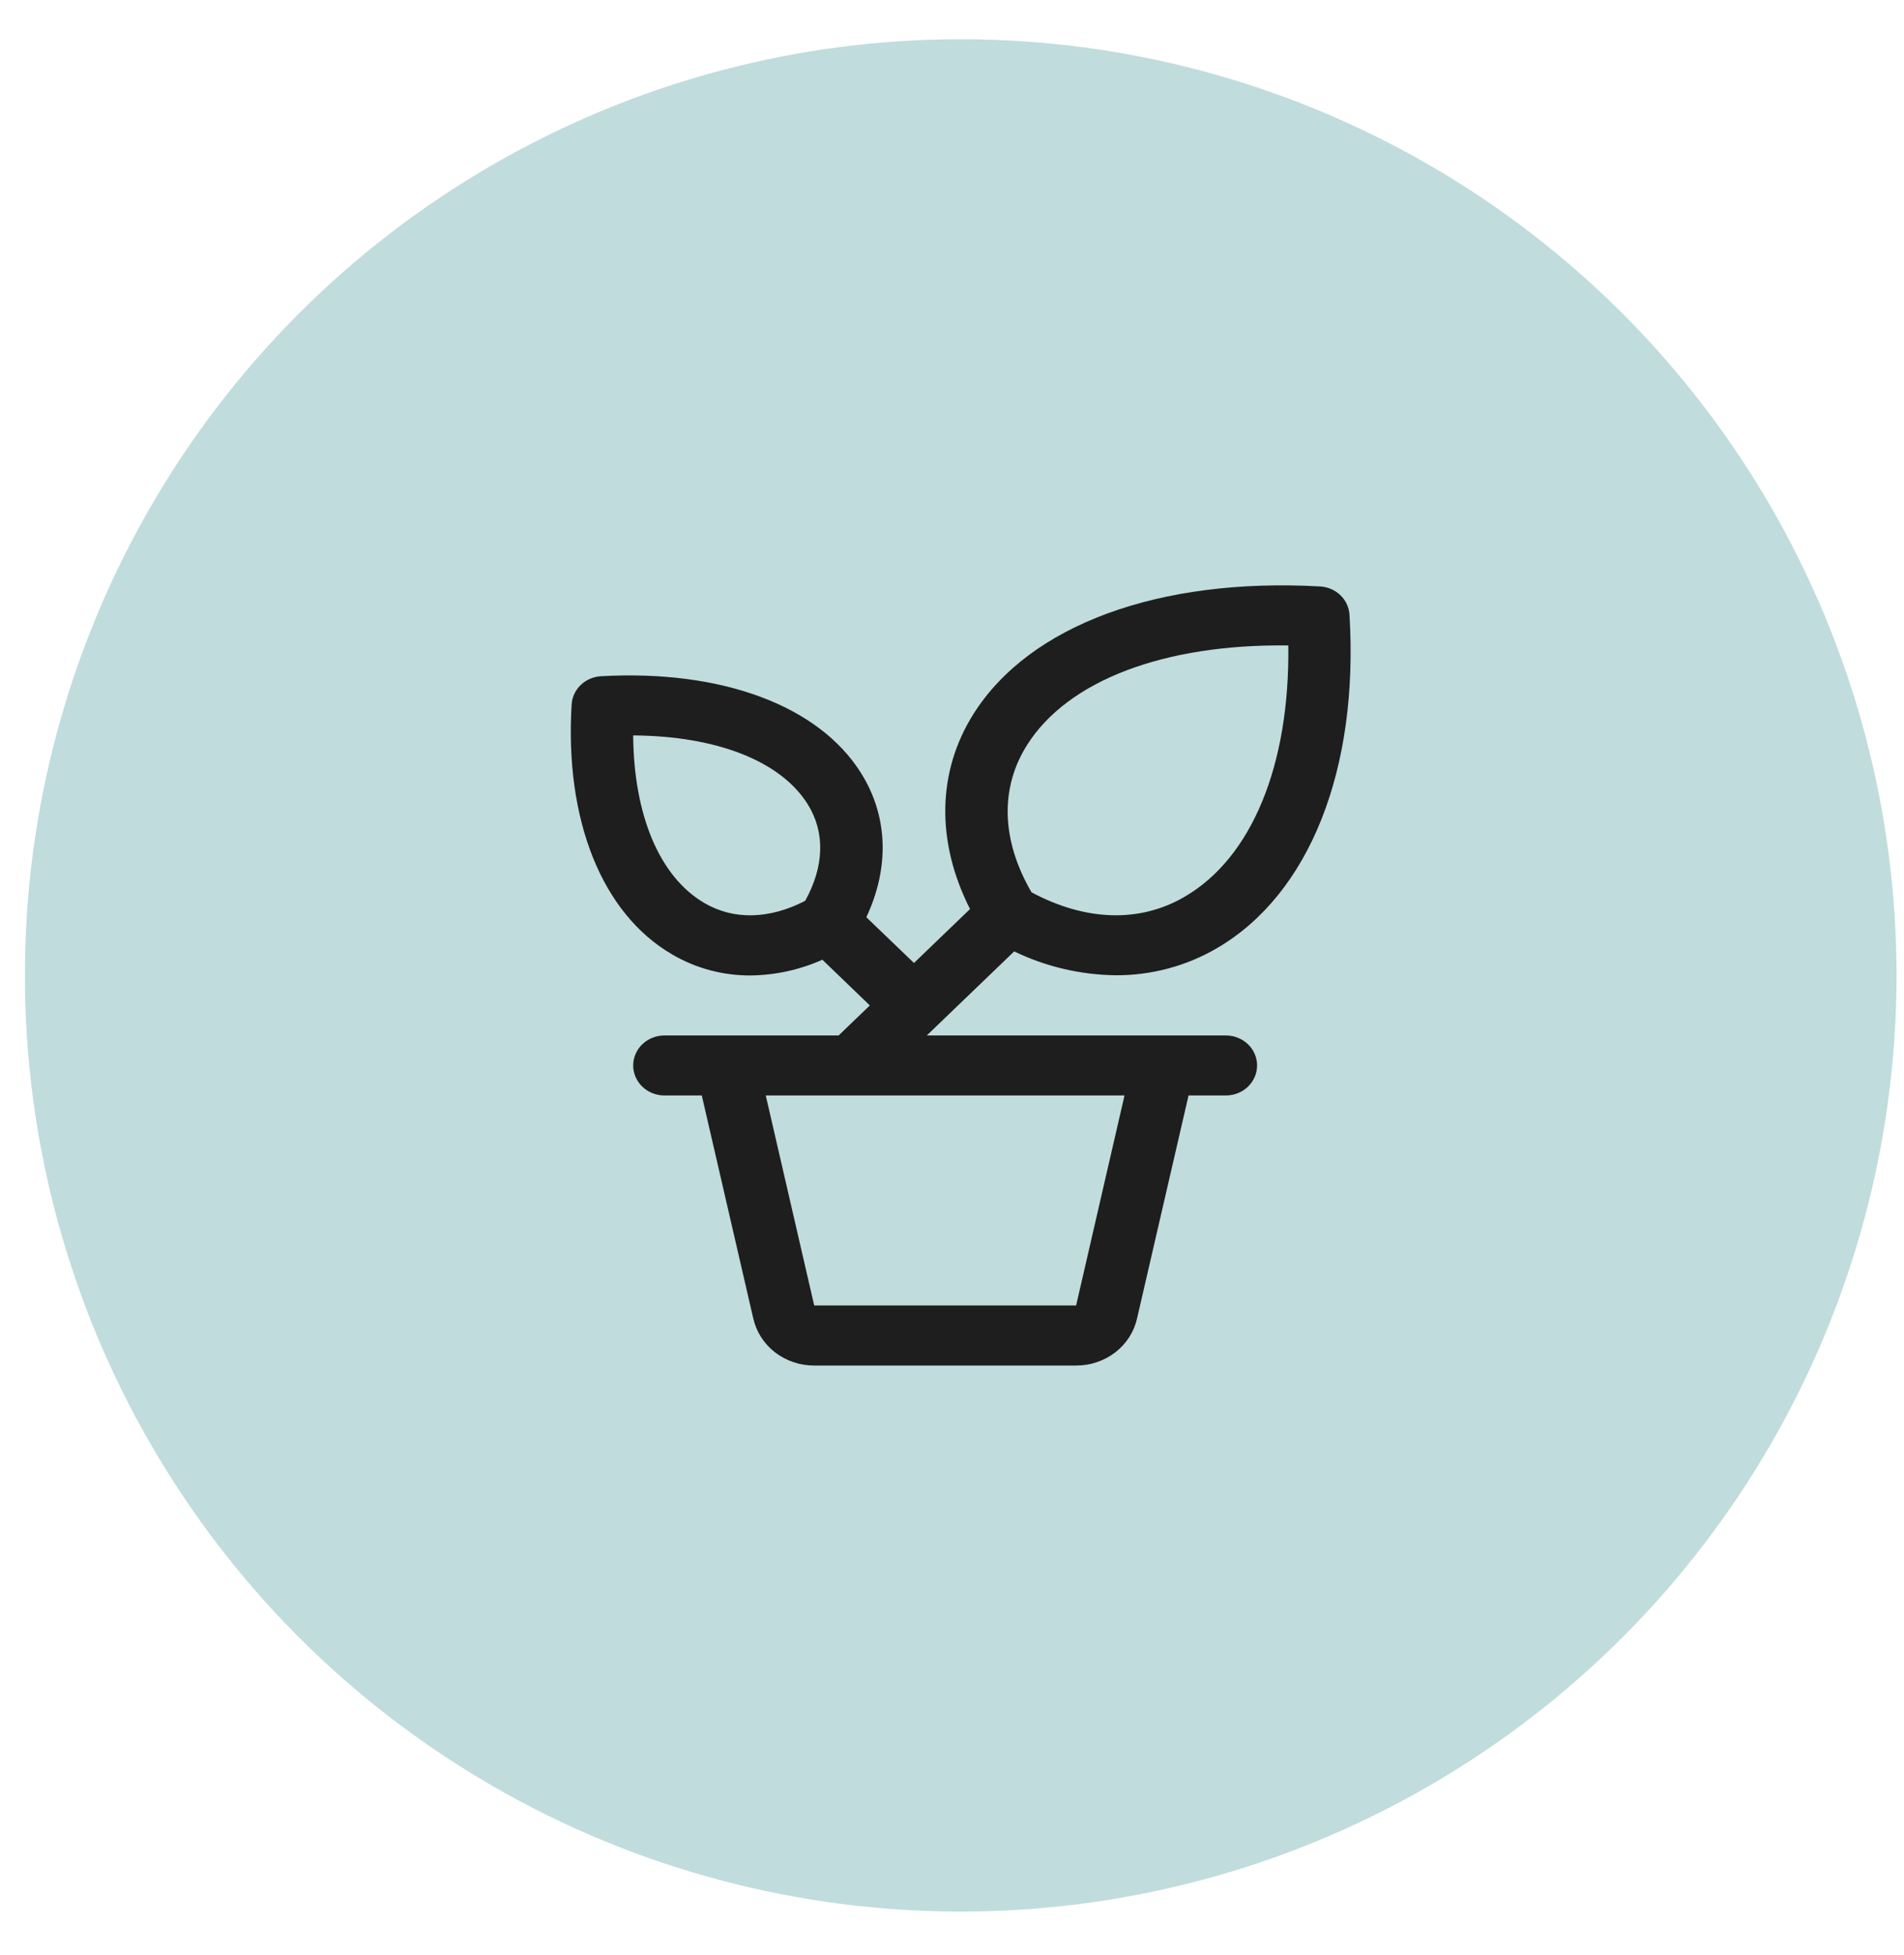<svg width="38" height="39" viewBox="0 0 38 39" fill="none" xmlns="http://www.w3.org/2000/svg">
<circle cx="19.174" cy="19.46" r="18.677" fill="#C1DCDC"/>
<path d="M24.466 20.658H18.497L18.68 20.482L20.241 18.981C20.872 19.286 21.567 19.449 22.273 19.457C22.983 19.459 23.68 19.272 24.287 18.917C26.133 17.842 27.122 15.355 26.933 12.263C26.924 12.117 26.86 11.979 26.752 11.875C26.644 11.771 26.5 11.709 26.348 11.7C23.133 11.519 20.546 12.47 19.428 14.245C18.7 15.401 18.681 16.797 19.36 18.136L18.241 19.212L17.29 18.299C17.757 17.307 17.724 16.278 17.182 15.419C16.336 14.073 14.397 13.356 11.994 13.491C11.842 13.5 11.698 13.562 11.591 13.665C11.483 13.769 11.418 13.907 11.409 14.053C11.268 16.363 12.015 18.228 13.416 19.042C13.884 19.317 14.423 19.462 14.972 19.461C15.47 19.456 15.961 19.349 16.413 19.147L17.36 20.059L16.737 20.658H13.26C13.095 20.658 12.936 20.721 12.82 20.833C12.703 20.945 12.637 21.098 12.637 21.256C12.637 21.415 12.703 21.567 12.82 21.68C12.936 21.792 13.095 21.855 13.26 21.855H14.006L15.034 26.305C15.095 26.572 15.248 26.81 15.469 26.981C15.691 27.151 15.966 27.244 16.25 27.243H21.477C21.761 27.244 22.036 27.151 22.258 26.981C22.479 26.81 22.633 26.572 22.693 26.305L23.721 21.855H24.466C24.631 21.855 24.79 21.792 24.907 21.68C25.023 21.567 25.089 21.415 25.089 21.256C25.089 21.098 25.023 20.945 24.907 20.833C24.79 20.721 24.631 20.658 24.466 20.658ZM20.497 14.865C21.311 13.573 23.24 12.845 25.712 12.877C25.743 15.257 24.987 17.11 23.644 17.89C22.748 18.414 21.667 18.38 20.587 17.802C19.985 16.767 19.953 15.726 20.497 14.865ZM16.07 17.972C15.354 18.341 14.645 18.358 14.06 18.017C13.165 17.496 12.649 16.266 12.637 14.672C14.296 14.683 15.575 15.179 16.117 16.04C16.472 16.602 16.451 17.284 16.07 17.972ZM21.477 26.045H16.25L15.283 21.855H22.443L21.477 26.045Z" fill="#1E1E1E"/>
</svg>

